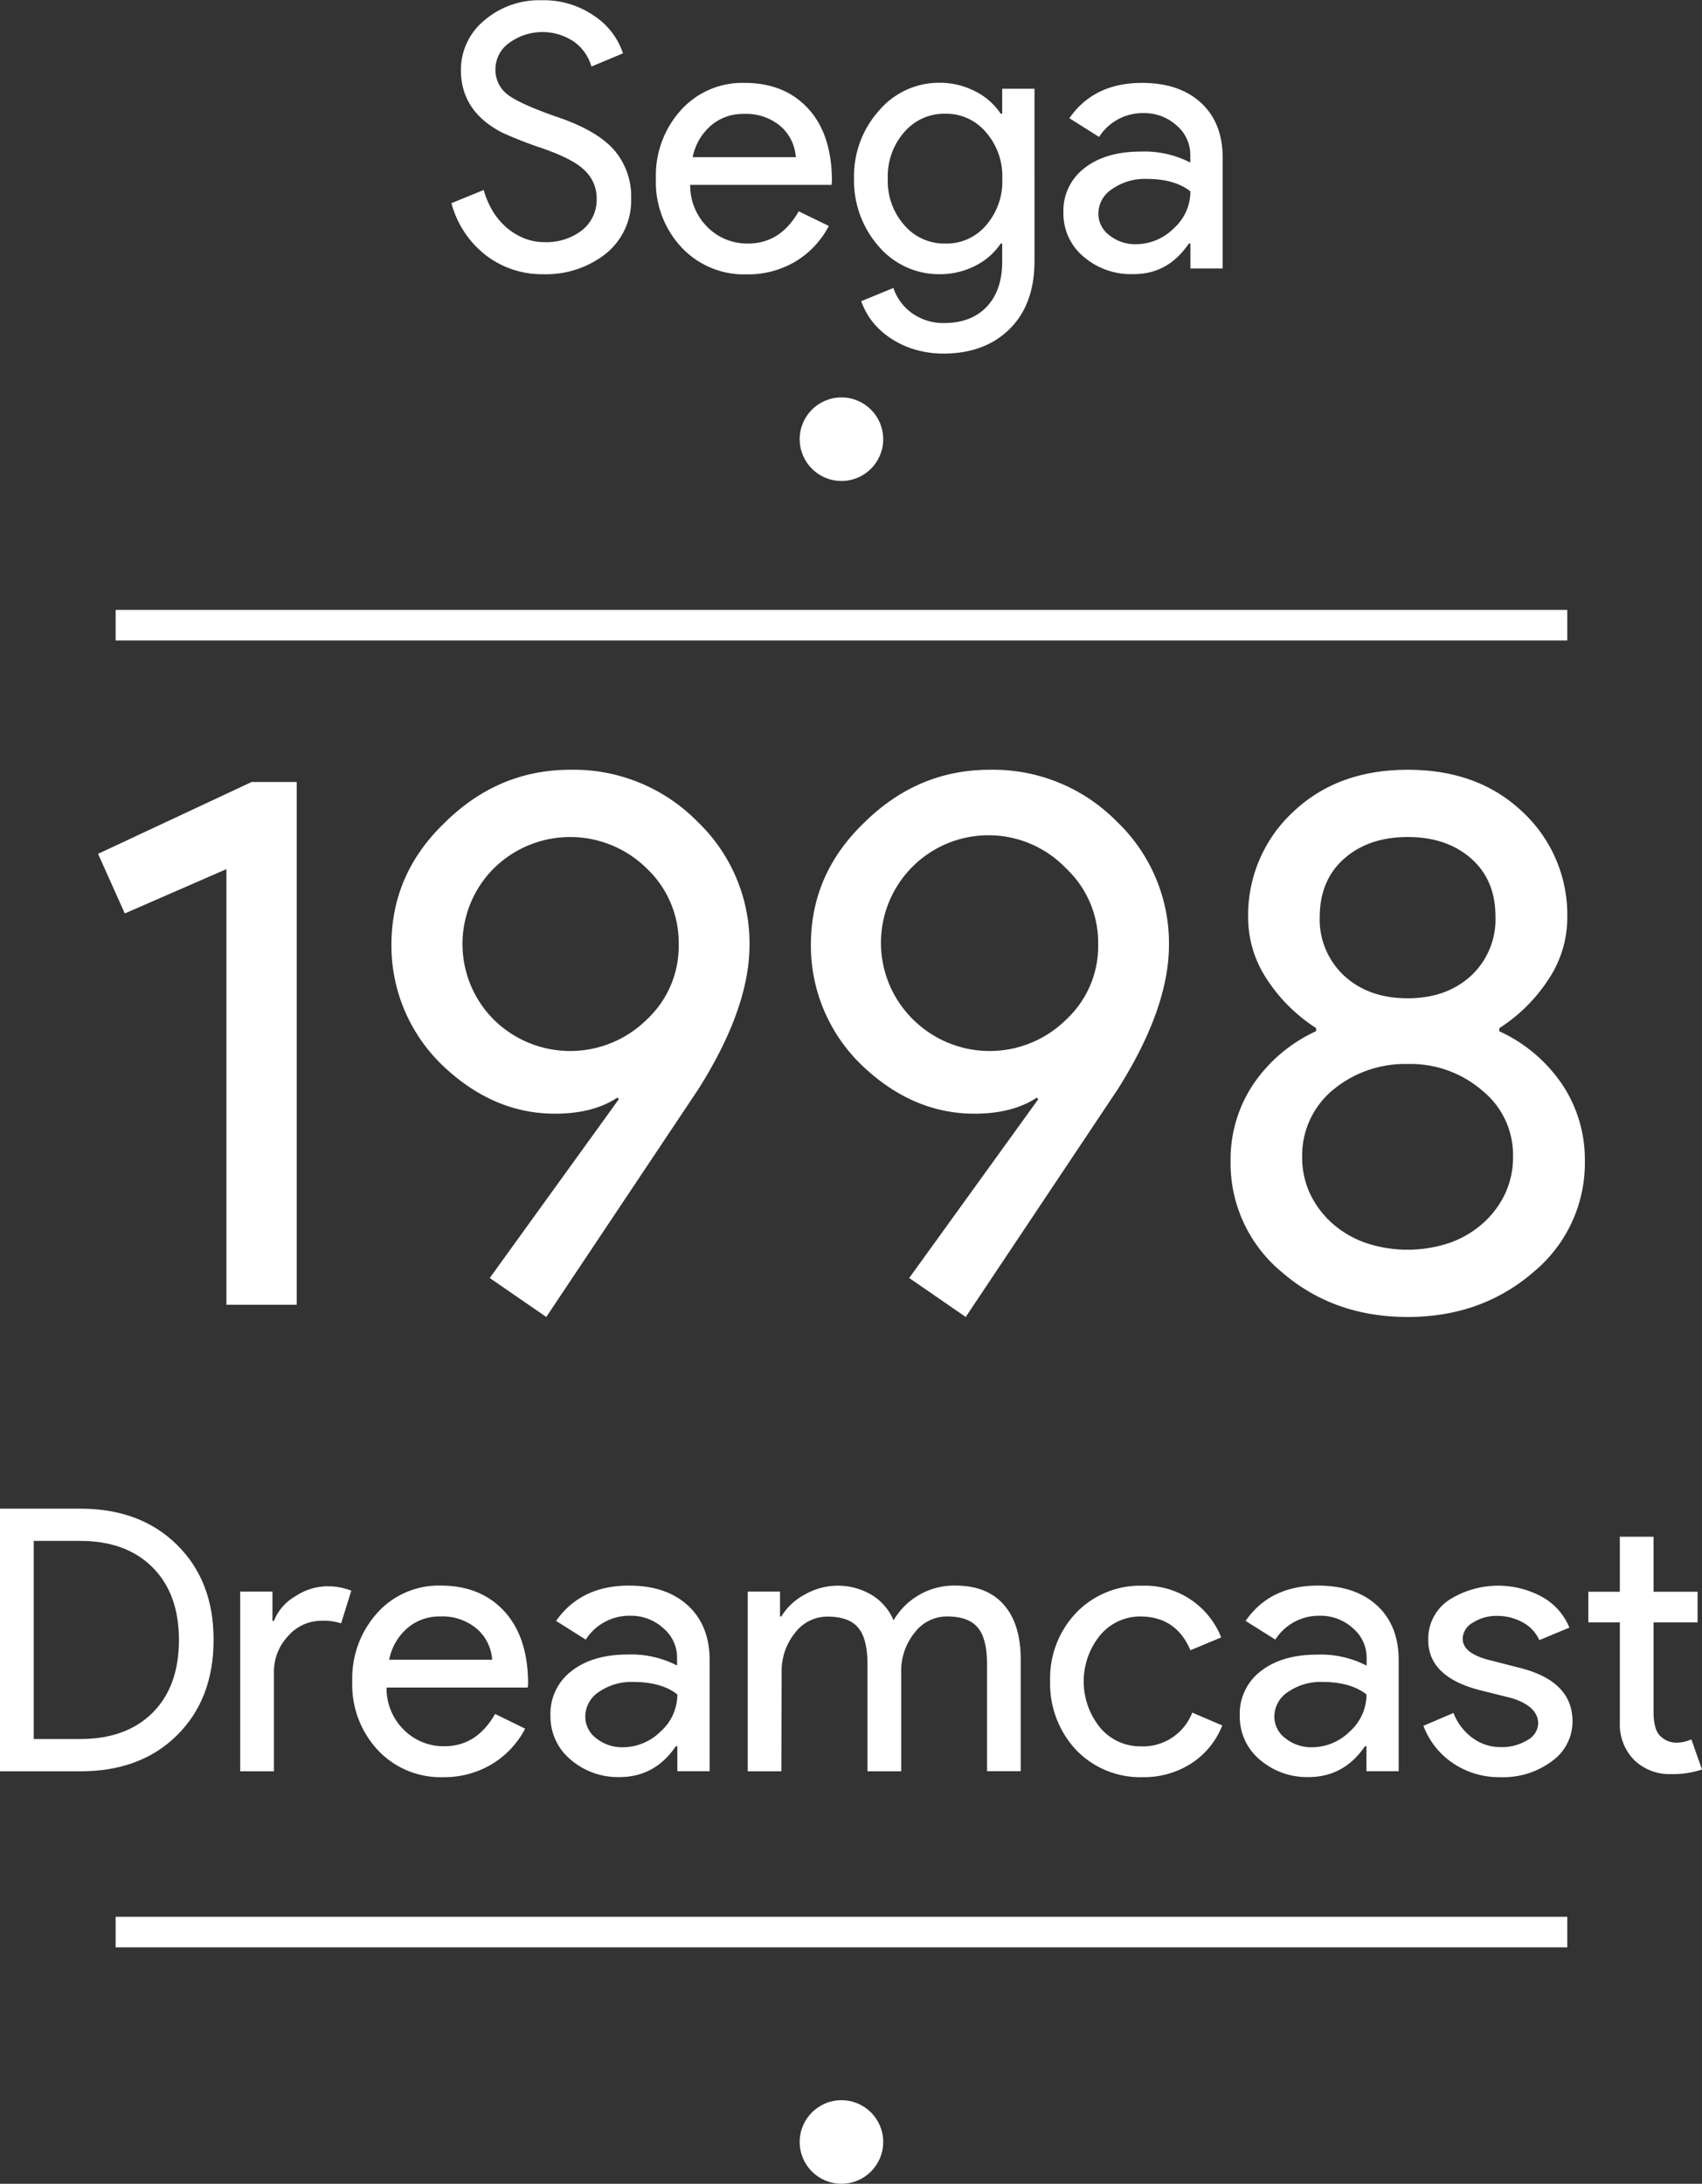 <svg xmlns="http://www.w3.org/2000/svg" viewBox="0 0 334.15 428.6"><rect x="0" y="0" width="334.15" height="428.6" fill="#333333" stroke="none"/><title>dreamcast</title><g id="Layer_3" data-name="Layer 3"><circle cx="165.2" cy="86.2" r="8.2" fill="#fff"/><line x1="22.7" y1="122.7" x2="307.7" y2="122.7" fill="none"/><rect x="22.7" y="119.7" width="285" height="6" fill="#fff"/><line x1="22.7" y1="379.2" x2="307.7" y2="379.2" fill="none"/><rect x="22.7" y="376.2" width="285" height="6" fill="#fff"/><circle cx="165.2" cy="420.4" r="8.2" fill="#fff"/></g><g id="NEW_TEXT" data-name="NEW TEXT"><path d="M54.85,159.28v102.6H41.05v-85.5l-19.95,8.7-5.25-11.7L46,159.28Z" transform="translate(3.4 -5.8)" fill="#fff"/><path d="M105.55,224.38q-12.3,0-22.35-9.75a32.55,32.55,0,0,1-9.75-23.4q0-13.95,10.5-24,10.5-10.35,24.6-10.35a34.05,34.05,0,0,1,25,10.2,33,33,0,0,1,10.2,24.15q0,12.45-10.05,28.35l-29.85,44.7-11.1-7.65,25.35-35.1-.3-.3Q113.05,224.38,105.55,224.38Zm24.3-33.3a20,20,0,0,0-6.3-14.85,21.37,21.37,0,0,0-30,0,21,21,0,0,0,0,29.7,21.37,21.37,0,0,0,30,0A19.67,19.67,0,0,0,129.85,191.08Z" transform="translate(3.4 -5.8)" fill="#fff"/><path d="M187.9,224.38q-12.3,0-22.35-9.75a32.55,32.55,0,0,1-9.75-23.4q0-13.95,10.5-24,10.5-10.35,24.6-10.35a34.05,34.05,0,0,1,25,10.2,33,33,0,0,1,10.2,24.15q0,12.45-10.05,28.35l-29.85,44.7-11.1-7.65,25.35-35.1-.3-.3Q195.4,224.38,187.9,224.38Zm24.3-33.3a20,20,0,0,0-6.3-14.85,21.11,21.11,0,1,0-30,29.7,21.37,21.37,0,0,0,30,0A19.67,19.67,0,0,0,212.2,191.08Z" transform="translate(3.4 -5.8)" fill="#fff"/><path d="M307.75,233.53a27.74,27.74,0,0,1-10.05,21.9q-10.2,8.85-24.75,8.85t-24.75-8.85a27.74,27.74,0,0,1-10-21.9,26.48,26.48,0,0,1,4.35-14.77A29.92,29.92,0,0,1,255,208.18v-.6a32.24,32.24,0,0,1-9.68-9.6,21.79,21.79,0,0,1-3.67-12,27.58,27.58,0,0,1,8.85-20.85q8.7-8.25,22.5-8.25t22.5,8.25A27.58,27.58,0,0,1,304.3,186a21.8,21.8,0,0,1-3.68,12,32.2,32.2,0,0,1-9.67,9.6v.6a29.92,29.92,0,0,1,12.45,10.58A26.48,26.48,0,0,1,307.75,233.53Zm-55.5-.75a16.81,16.81,0,0,0,1.57,7.35,18.17,18.17,0,0,0,4.35,5.78,19.73,19.73,0,0,0,6.53,3.82,25.88,25.88,0,0,0,16.5,0,19.69,19.69,0,0,0,6.52-3.82,18.17,18.17,0,0,0,4.35-5.78,16.82,16.82,0,0,0,1.58-7.35,16.21,16.21,0,0,0-6-12.9,21.54,21.54,0,0,0-14.7-5.25,22.1,22.1,0,0,0-14.85,5.25A16.66,16.66,0,0,0,252.25,232.78Zm3.45-47.1a15.08,15.08,0,0,0,4.8,11.63q4.8,4.42,12.45,4.42t12.45-4.42a15.08,15.08,0,0,0,4.8-11.63q0-7.2-4.8-11.4T273,170.08q-7.65,0-12.45,4.2T255.7,185.68Z" transform="translate(3.4 -5.8)" fill="#fff"/><path d="M-3.4,353.45V301.9H12.37q11.8,0,19,7.12t7.16,18.65q0,11.59-7.16,18.69t-19,7.09Zm6.62-45.22v38.88h9.15q9,0,14.18-5.15t5.18-14.29q0-9.07-5.18-14.25t-14.18-5.19Z" transform="translate(3.4 -5.8)" fill="#fff"/><path d="M50.38,353.45H43.76V318.17h6.33v5.76h.29a9.55,9.55,0,0,1,4.14-4.79,11.5,11.5,0,0,1,6.16-2,12.48,12.48,0,0,1,4.89.86l-2,6.41a11.15,11.15,0,0,0-3.89-.5,8.59,8.59,0,0,0-6.52,3A10.16,10.16,0,0,0,50.38,334Z" transform="translate(3.4 -5.8)" fill="#fff"/><path d="M83.57,354.6a16.88,16.88,0,0,1-12.81-5.33,18.81,18.81,0,0,1-5-13.46,19.18,19.18,0,0,1,4.89-13.43A16.2,16.2,0,0,1,83.14,317q7.85,0,12.49,5.07t4.65,14.22l-.07.72H72.49a11.44,11.44,0,0,0,3.45,8.35,11,11,0,0,0,7.92,3.17q6.33,0,9.94-6.34l5.9,2.89a17.59,17.59,0,0,1-6.59,7A18.18,18.18,0,0,1,83.57,354.6ZM73,331.56H93.22a8.75,8.75,0,0,0-3-6.08A10.44,10.44,0,0,0,83,323.06a9.6,9.6,0,0,0-6.45,2.31A11,11,0,0,0,73,331.56Z" transform="translate(3.4 -5.8)" fill="#fff"/><path d="M120.08,317q7.33,0,11.59,3.92t4.25,10.76v21.75h-6.34v-4.9h-.29q-4.09,6-10.94,6.05a14.21,14.21,0,0,1-9.76-3.46,11,11,0,0,1-3.92-8.64,10.5,10.5,0,0,1,4.14-8.71q4.14-3.24,11-3.24a19.54,19.54,0,0,1,9.72,2.16V331.2a7.54,7.54,0,0,0-2.74-5.87,9.36,9.36,0,0,0-6.4-2.41,10.16,10.16,0,0,0-8.79,4.68l-5.83-3.67Q110.65,317,120.08,317Zm-8.57,25.63A5.29,5.29,0,0,0,113.7,347a8.11,8.11,0,0,0,5.15,1.73,10.56,10.56,0,0,0,7.45-3.1,9.68,9.68,0,0,0,3.28-7.27q-3.09-2.44-8.64-2.45a11.25,11.25,0,0,0-6.73,1.94A5.79,5.79,0,0,0,111.51,342.65Z" transform="translate(3.4 -5.8)" fill="#fff"/><path d="M150,353.45H143.4V318.17h6.34v4.89H150a11.81,11.81,0,0,1,4.64-4.32,13,13,0,0,1,13.07.08,10.59,10.59,0,0,1,4.32,5A13.76,13.76,0,0,1,184.23,317q6.12,0,9.43,3.74T197,331.42v22h-6.62v-21q0-5-1.8-7.16c-1.2-1.46-3.22-2.2-6.05-2.2a7.92,7.92,0,0,0-6.41,3.24,11.85,11.85,0,0,0-2.59,7.64v19.51h-6.62v-21q0-5-1.8-7.16c-1.2-1.46-3.22-2.2-6.05-2.2a7.91,7.91,0,0,0-6.41,3.24,11.85,11.85,0,0,0-2.59,7.64Z" transform="translate(3.4 -5.8)" fill="#fff"/><path d="M220.88,354.6a17.44,17.44,0,0,1-13-5.33,19,19,0,0,1-5.11-13.46,18.67,18.67,0,0,1,5.11-13.47,17.44,17.44,0,0,1,13-5.32,16.12,16.12,0,0,1,15.48,10.15l-6.05,2.52q-2.81-6.63-9.87-6.63a10.25,10.25,0,0,0-7.85,3.68,14.35,14.35,0,0,0,0,18.14,10.24,10.24,0,0,0,7.85,3.67,10.38,10.38,0,0,0,10.23-6.62l5.9,2.52a15.75,15.75,0,0,1-6.08,7.45A17.21,17.21,0,0,1,220.88,354.6Z" transform="translate(3.4 -5.8)" fill="#fff"/><path d="M255.36,317q7.35,0,11.6,3.92t4.24,10.76v21.75h-6.33v-4.9h-.29q-4.11,6-10.95,6.05a14.19,14.19,0,0,1-9.75-3.46A11,11,0,0,1,240,342.5a10.49,10.49,0,0,1,4.13-8.71q4.14-3.24,11.06-3.24a19.59,19.59,0,0,1,9.72,2.16V331.2a7.57,7.57,0,0,0-2.74-5.87,9.37,9.37,0,0,0-6.41-2.41,10.15,10.15,0,0,0-8.78,4.68l-5.83-3.67Q245.93,317,255.36,317Zm-8.57,25.63A5.3,5.3,0,0,0,249,347a8.09,8.09,0,0,0,5.15,1.73,10.57,10.57,0,0,0,7.45-3.1,9.71,9.71,0,0,0,3.28-7.27q-3.11-2.44-8.64-2.45a11.23,11.23,0,0,0-6.73,1.94A5.78,5.78,0,0,0,246.79,342.65Z" transform="translate(3.4 -5.8)" fill="#fff"/><path d="M305.33,343.66a9.55,9.55,0,0,1-4,7.77,15.94,15.94,0,0,1-10.15,3.17,16.14,16.14,0,0,1-9.36-2.77,15.29,15.29,0,0,1-5.76-7.31l5.9-2.52a10.88,10.88,0,0,0,3.78,4.93,9.18,9.18,0,0,0,5.44,1.77,9.61,9.61,0,0,0,5.29-1.37,3.89,3.89,0,0,0,2.12-3.24c0-2.26-1.73-3.91-5.18-5l-6.05-1.51Q277,335,277,327.67a9.18,9.18,0,0,1,3.92-7.74,18,18,0,0,1,18.5-.68,12.11,12.11,0,0,1,5.29,6l-5.9,2.45a7.41,7.41,0,0,0-3.27-3.49,10.32,10.32,0,0,0-5.08-1.26,8.5,8.5,0,0,0-4.64,1.29,3.76,3.76,0,0,0-2.06,3.17q0,3,5.69,4.32l5.33,1.37Q305.33,335.67,305.33,343.66Z" transform="translate(3.4 -5.8)" fill="#fff"/><path d="M324.7,354a10,10,0,0,1-7.16-2.66,9.89,9.89,0,0,1-2.92-7.42V324.21h-6.19v-6h6.19v-10.8h6.62v10.8h8.64v6h-8.64v17.57c0,2.36.46,4,1.37,4.79a4.46,4.46,0,0,0,3.1,1.26,6.62,6.62,0,0,0,1.54-.18,7.29,7.29,0,0,0,1.41-.47l2.09,5.91A17.93,17.93,0,0,1,324.7,354Z" transform="translate(3.4 -5.8)" fill="#fff"/><path d="M120.51,44.75a13.41,13.41,0,0,1-5,10.87,19,19,0,0,1-12.24,4A18.11,18.11,0,0,1,92,55.91a19.15,19.15,0,0,1-6.77-10.23l6.33-2.59a17,17,0,0,0,1.8,4.18,13.64,13.64,0,0,0,2.7,3.2,12.33,12.33,0,0,0,3.42,2.09,10.57,10.57,0,0,0,4,.76A11.38,11.38,0,0,0,110.86,51a7.63,7.63,0,0,0,2.88-6.23,7.45,7.45,0,0,0-2.38-5.55Q109.14,37,103,34.88a81.78,81.78,0,0,1-7.7-3q-8.2-4.17-8.21-12.31a12.55,12.55,0,0,1,4.54-9.72,16.54,16.54,0,0,1,11.3-4,17.35,17.35,0,0,1,10.23,3,14.19,14.19,0,0,1,5.75,7.42l-6.19,2.59A9.09,9.09,0,0,0,109.31,14a11.06,11.06,0,0,0-12.78.25,6.32,6.32,0,0,0-2.66,5.26A6.09,6.09,0,0,0,96,24.16q2.3,1.93,10,4.6,7.86,2.67,11.2,6.52A13.93,13.93,0,0,1,120.51,44.75Z" transform="translate(3.4 -5.8)" fill="#fff"/><path d="M143.19,59.65a16.85,16.85,0,0,1-12.82-5.33,18.79,18.79,0,0,1-5-13.46,19.14,19.14,0,0,1,4.9-13.43,16.22,16.22,0,0,1,12.53-5.36q7.85,0,12.49,5.07t4.64,14.22l-.07.72H132.1a11.53,11.53,0,0,0,3.46,8.36,11,11,0,0,0,7.92,3.16q6.33,0,9.93-6.33l5.91,2.88a17.59,17.59,0,0,1-6.59,7A18.23,18.23,0,0,1,143.19,59.65Zm-10.59-23h20.24a8.81,8.81,0,0,0-3-6.08,10.45,10.45,0,0,0-7.24-2.41,9.58,9.58,0,0,0-6.44,2.3A11,11,0,0,0,132.6,36.61Z" transform="translate(3.4 -5.8)" fill="#fff"/><path d="M181.92,75.2a19.83,19.83,0,0,1-5.54-.75,17.92,17.92,0,0,1-4.72-2.13A15.27,15.27,0,0,1,168,69.08a13.74,13.74,0,0,1-2.31-4.17L172,62.32a9.91,9.91,0,0,0,3.74,5,10.5,10.5,0,0,0,6.19,1.88q5.4,0,8.43-3.24t3-8.93V53.6h-.29A13,13,0,0,1,188,58a15.22,15.22,0,0,1-6.95,1.62,15.59,15.59,0,0,1-11.88-5.4,19.54,19.54,0,0,1-4.9-13.39,19.29,19.29,0,0,1,4.9-13.32,15.49,15.49,0,0,1,11.88-5.47A15.22,15.22,0,0,1,188,23.69a13,13,0,0,1,5.07,4.43h.29v-4.9h6.34V57q0,8.49-4.83,13.32T181.92,75.2Zm.22-21.6a10.14,10.14,0,0,0,8-3.52,13.12,13.12,0,0,0,3.24-9.22,13.13,13.13,0,0,0-3.24-9.14,10.19,10.19,0,0,0-8-3.6,10.32,10.32,0,0,0-8,3.6,13.13,13.13,0,0,0-3.24,9.14A13,13,0,0,0,174.15,50,10.32,10.32,0,0,0,182.14,53.6Z" transform="translate(3.4 -5.8)" fill="#fff"/><path d="M220.8,22.07q7.35,0,11.6,3.92t4.24,10.77V58.5h-6.33V53.6H230q-4.11,6.06-10.94,6a14.24,14.24,0,0,1-9.76-3.45,11,11,0,0,1-3.92-8.64,10.47,10.47,0,0,1,4.14-8.72q4.13-3.24,11.05-3.24a19.59,19.59,0,0,1,9.72,2.16V36.25a7.57,7.57,0,0,0-2.74-5.87A9.41,9.41,0,0,0,221.16,28a10.15,10.15,0,0,0-8.78,4.68L206.55,29Q211.36,22.07,220.8,22.07ZM212.24,47.7A5.29,5.29,0,0,0,214.43,52a8.09,8.09,0,0,0,5.15,1.73,10.53,10.53,0,0,0,7.45-3.1,9.71,9.71,0,0,0,3.28-7.27q-3.1-2.45-8.64-2.45a11.19,11.19,0,0,0-6.73,2A5.74,5.74,0,0,0,212.24,47.7Z" transform="translate(3.4 -5.8)" fill="#fff"/></g></svg>